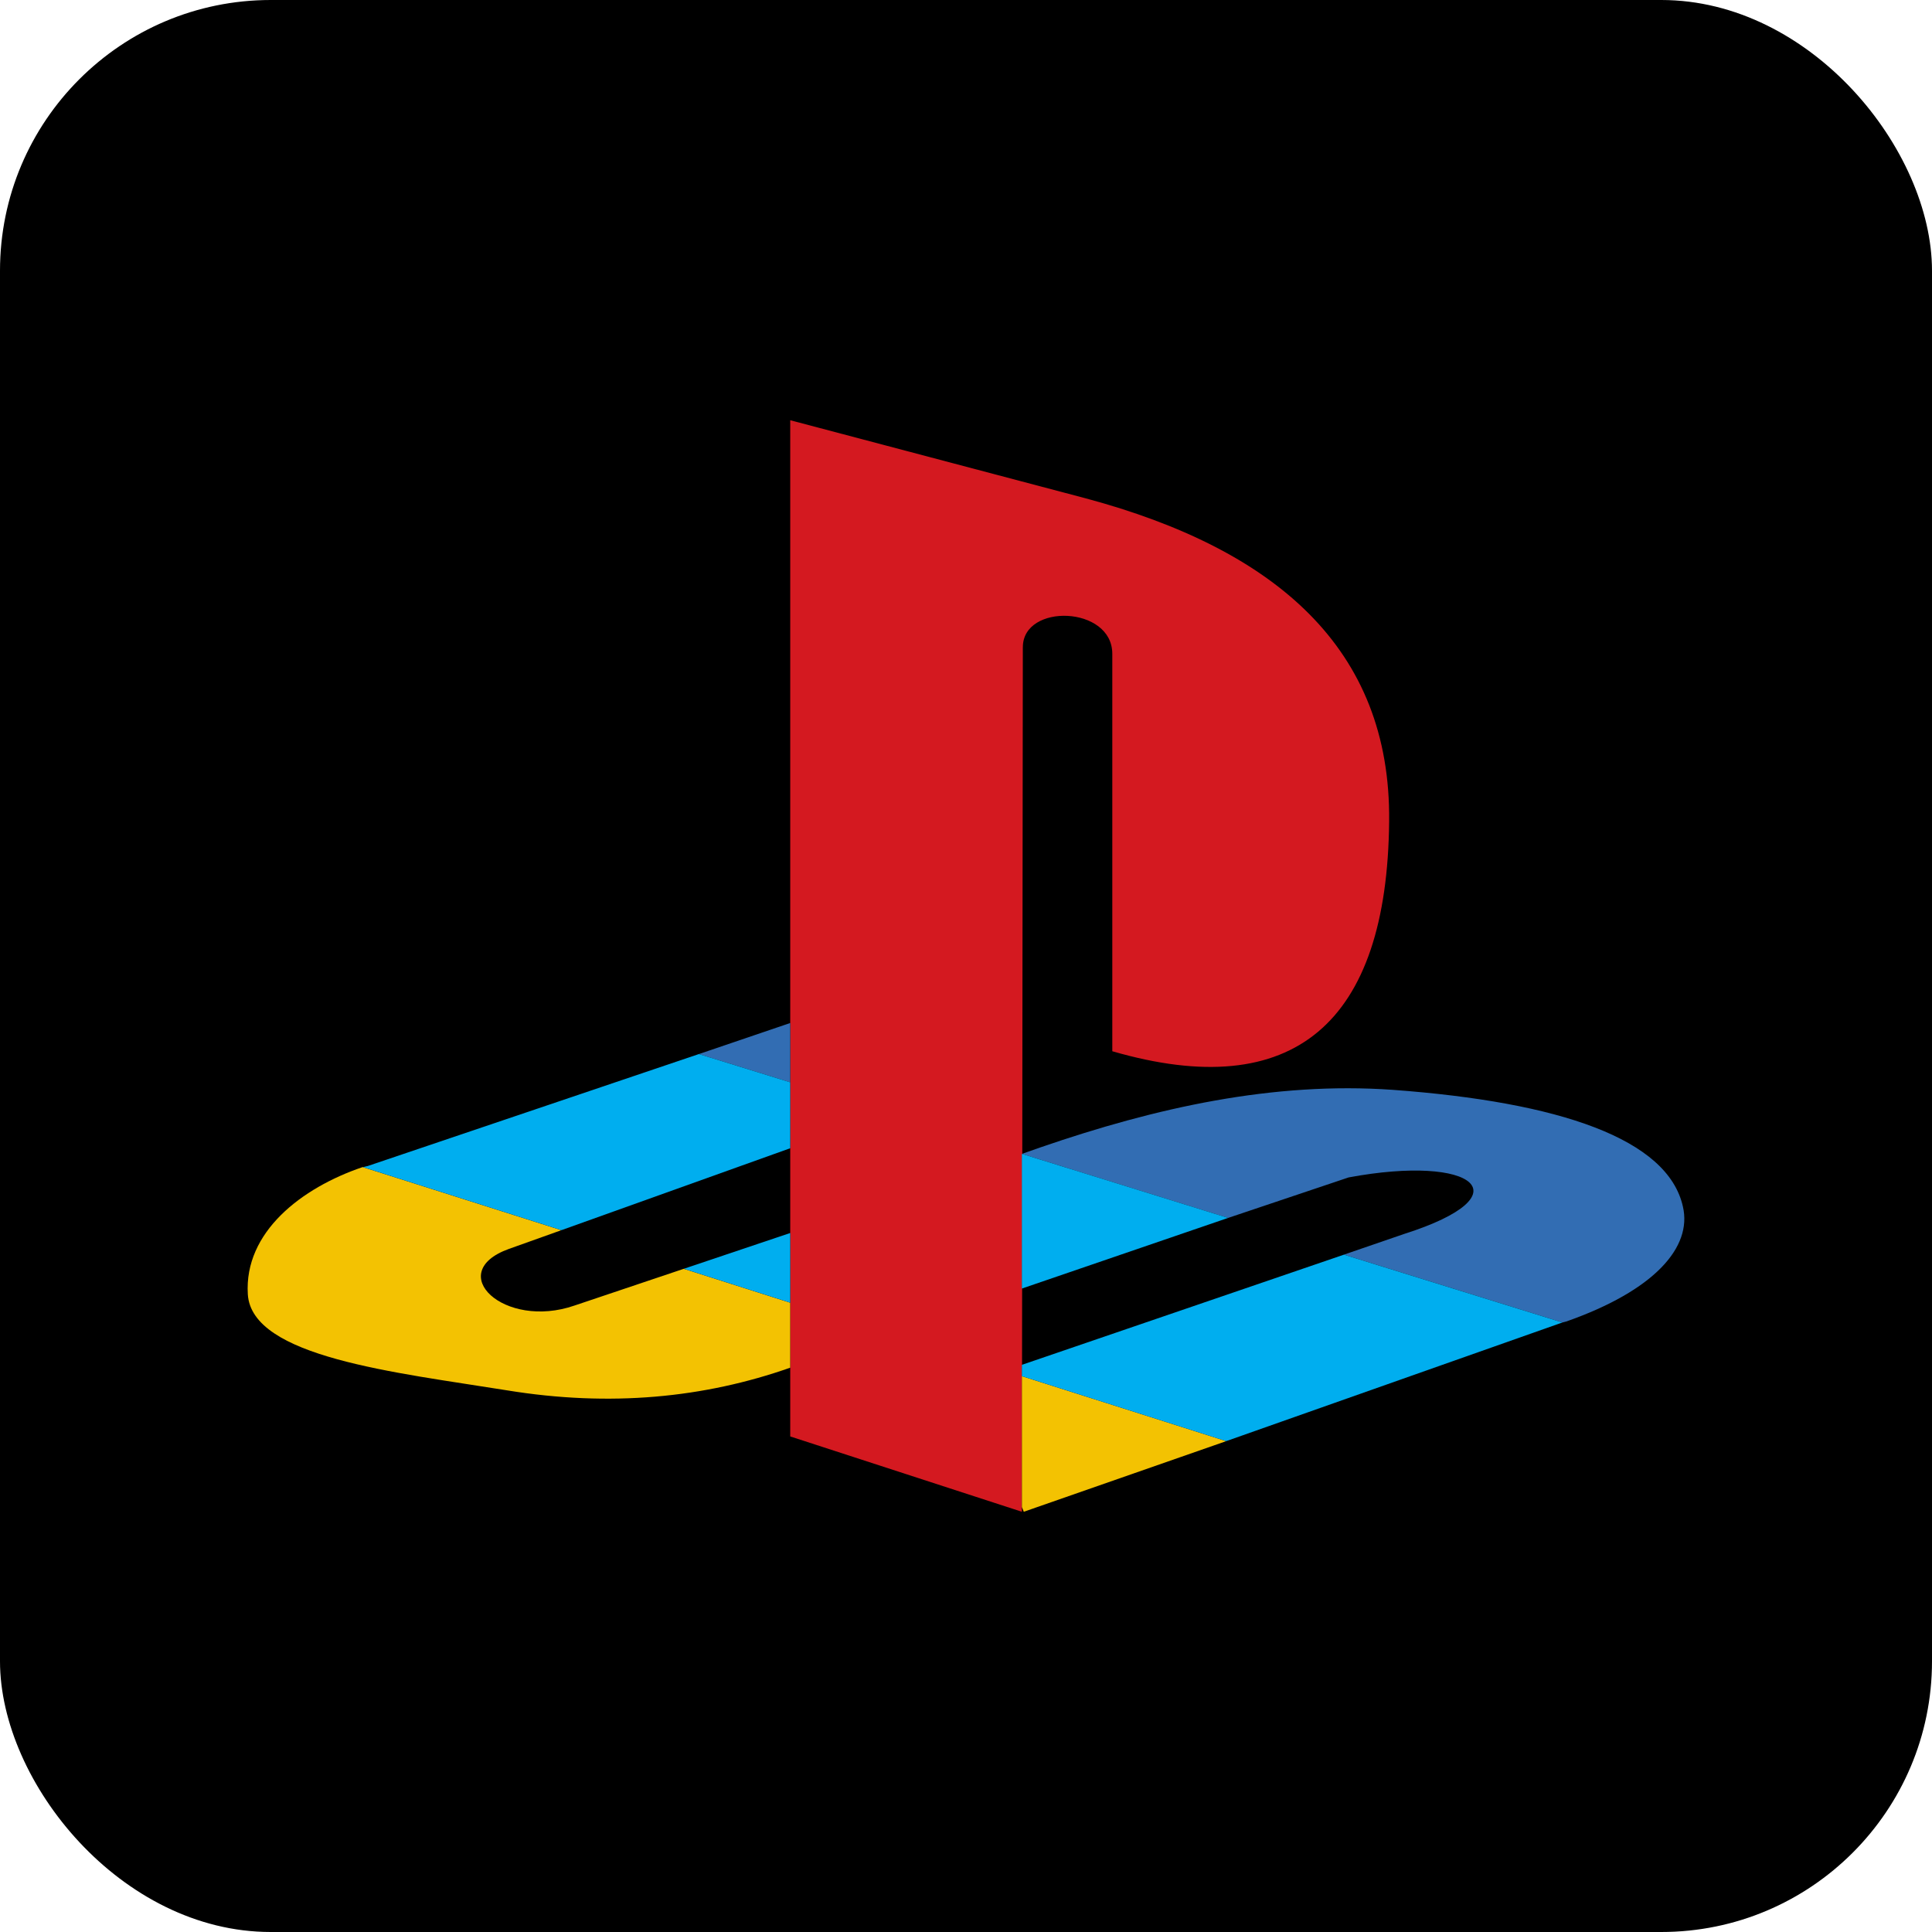 <?xml version="1.0" encoding="UTF-8"?>
<svg xmlns="http://www.w3.org/2000/svg" viewBox="0 0 1024 1024">
  <defs>
    <style>
      .cls-1 {
        fill: #D41920;
      }

      .cls-1, .cls-2, .cls-3, .cls-4, .cls-5 {
        stroke-width: 0px;
      }

      .cls-1, .cls-3, .cls-4, .cls-5 {
        fill-rule: evenodd;
      }

      .cls-2 {
        fill: #000;
        mix-blend-mode: multiply;
      }

      .cls-3 {
        fill: #326db3;
      }

      .cls-6 {
        isolation: isolate;
      }

      .cls-4 {
        fill: #f3c202;
      }

      .cls-5 {
        fill: #00aeef;
      }
    </style>
  </defs>
  <g class="cls-6">
    <g id="Arcade">
      <rect class="cls-2" y="0" width="1024" height="1024" rx="143.49" ry="143.49"/>
      <path id="path7" class="cls-1" d="M542.12,343.03l-.5,458.24-122.78-39.93V222.73l156.72,41.43c100.32,26.96,161.71,79.37,160.71,171.22-1,106.83-50.41,149.75-146.73,121.8v-210.66c0-25.46-47.41-26.95-47.41-3.49h0Z"/>
      <path id="path9" class="cls-4" d="M362.44,672.48l-57.9,19.47c-37.44,12.98-69.37-17.47-34.94-29.95l27.95-9.98-105.31-33.45c-32.44,10.99-62.89,34.45-60.89,67.4,2,33.44,78.36,41.43,137.25,50.92,54.9,8.98,104.81,3.99,150.23-11.98v-34.45l-56.4-17.97h0ZM542.62,801.27l107.31-37.44-108.3-34.44v69.38l1,2.5h0Z"/>
      <path id="path11" class="cls-3" d="M828.1,700.94l1.99-.5c46.92-16.47,66.88-39.44,61.89-60.9-7.99-35.94-65.38-55.41-153.73-61.9-63.38-4.49-125.77,9.48-186.66,30.45l-9.98,3.5,109.3,33.94,63.88-21.47c66.88-12.48,93.84,9.48,29.45,29.95l-31.94,10.98,115.79,35.95h0ZM418.84,542.21l-48.42,16.47,48.42,14.98v-31.44h0Z"/>
      <path id="path13" class="cls-5" d="M649.92,763.83l178.18-62.89-115.79-35.95-170.69,58.4v6l108.3,34.44h0ZM418.84,653.51l-56.4,18.97,56.4,17.97v-36.94h0ZM541.62,682.97v-71.39l109.3,33.94-109.3,37.44h0ZM297.56,652.02l121.28-43.43v-34.94l-48.42-14.98-175.68,59.4c-.5,0-1.5.49-2.49.49l105.31,33.45h0Z"/>
    </g>
  </g>
</svg>